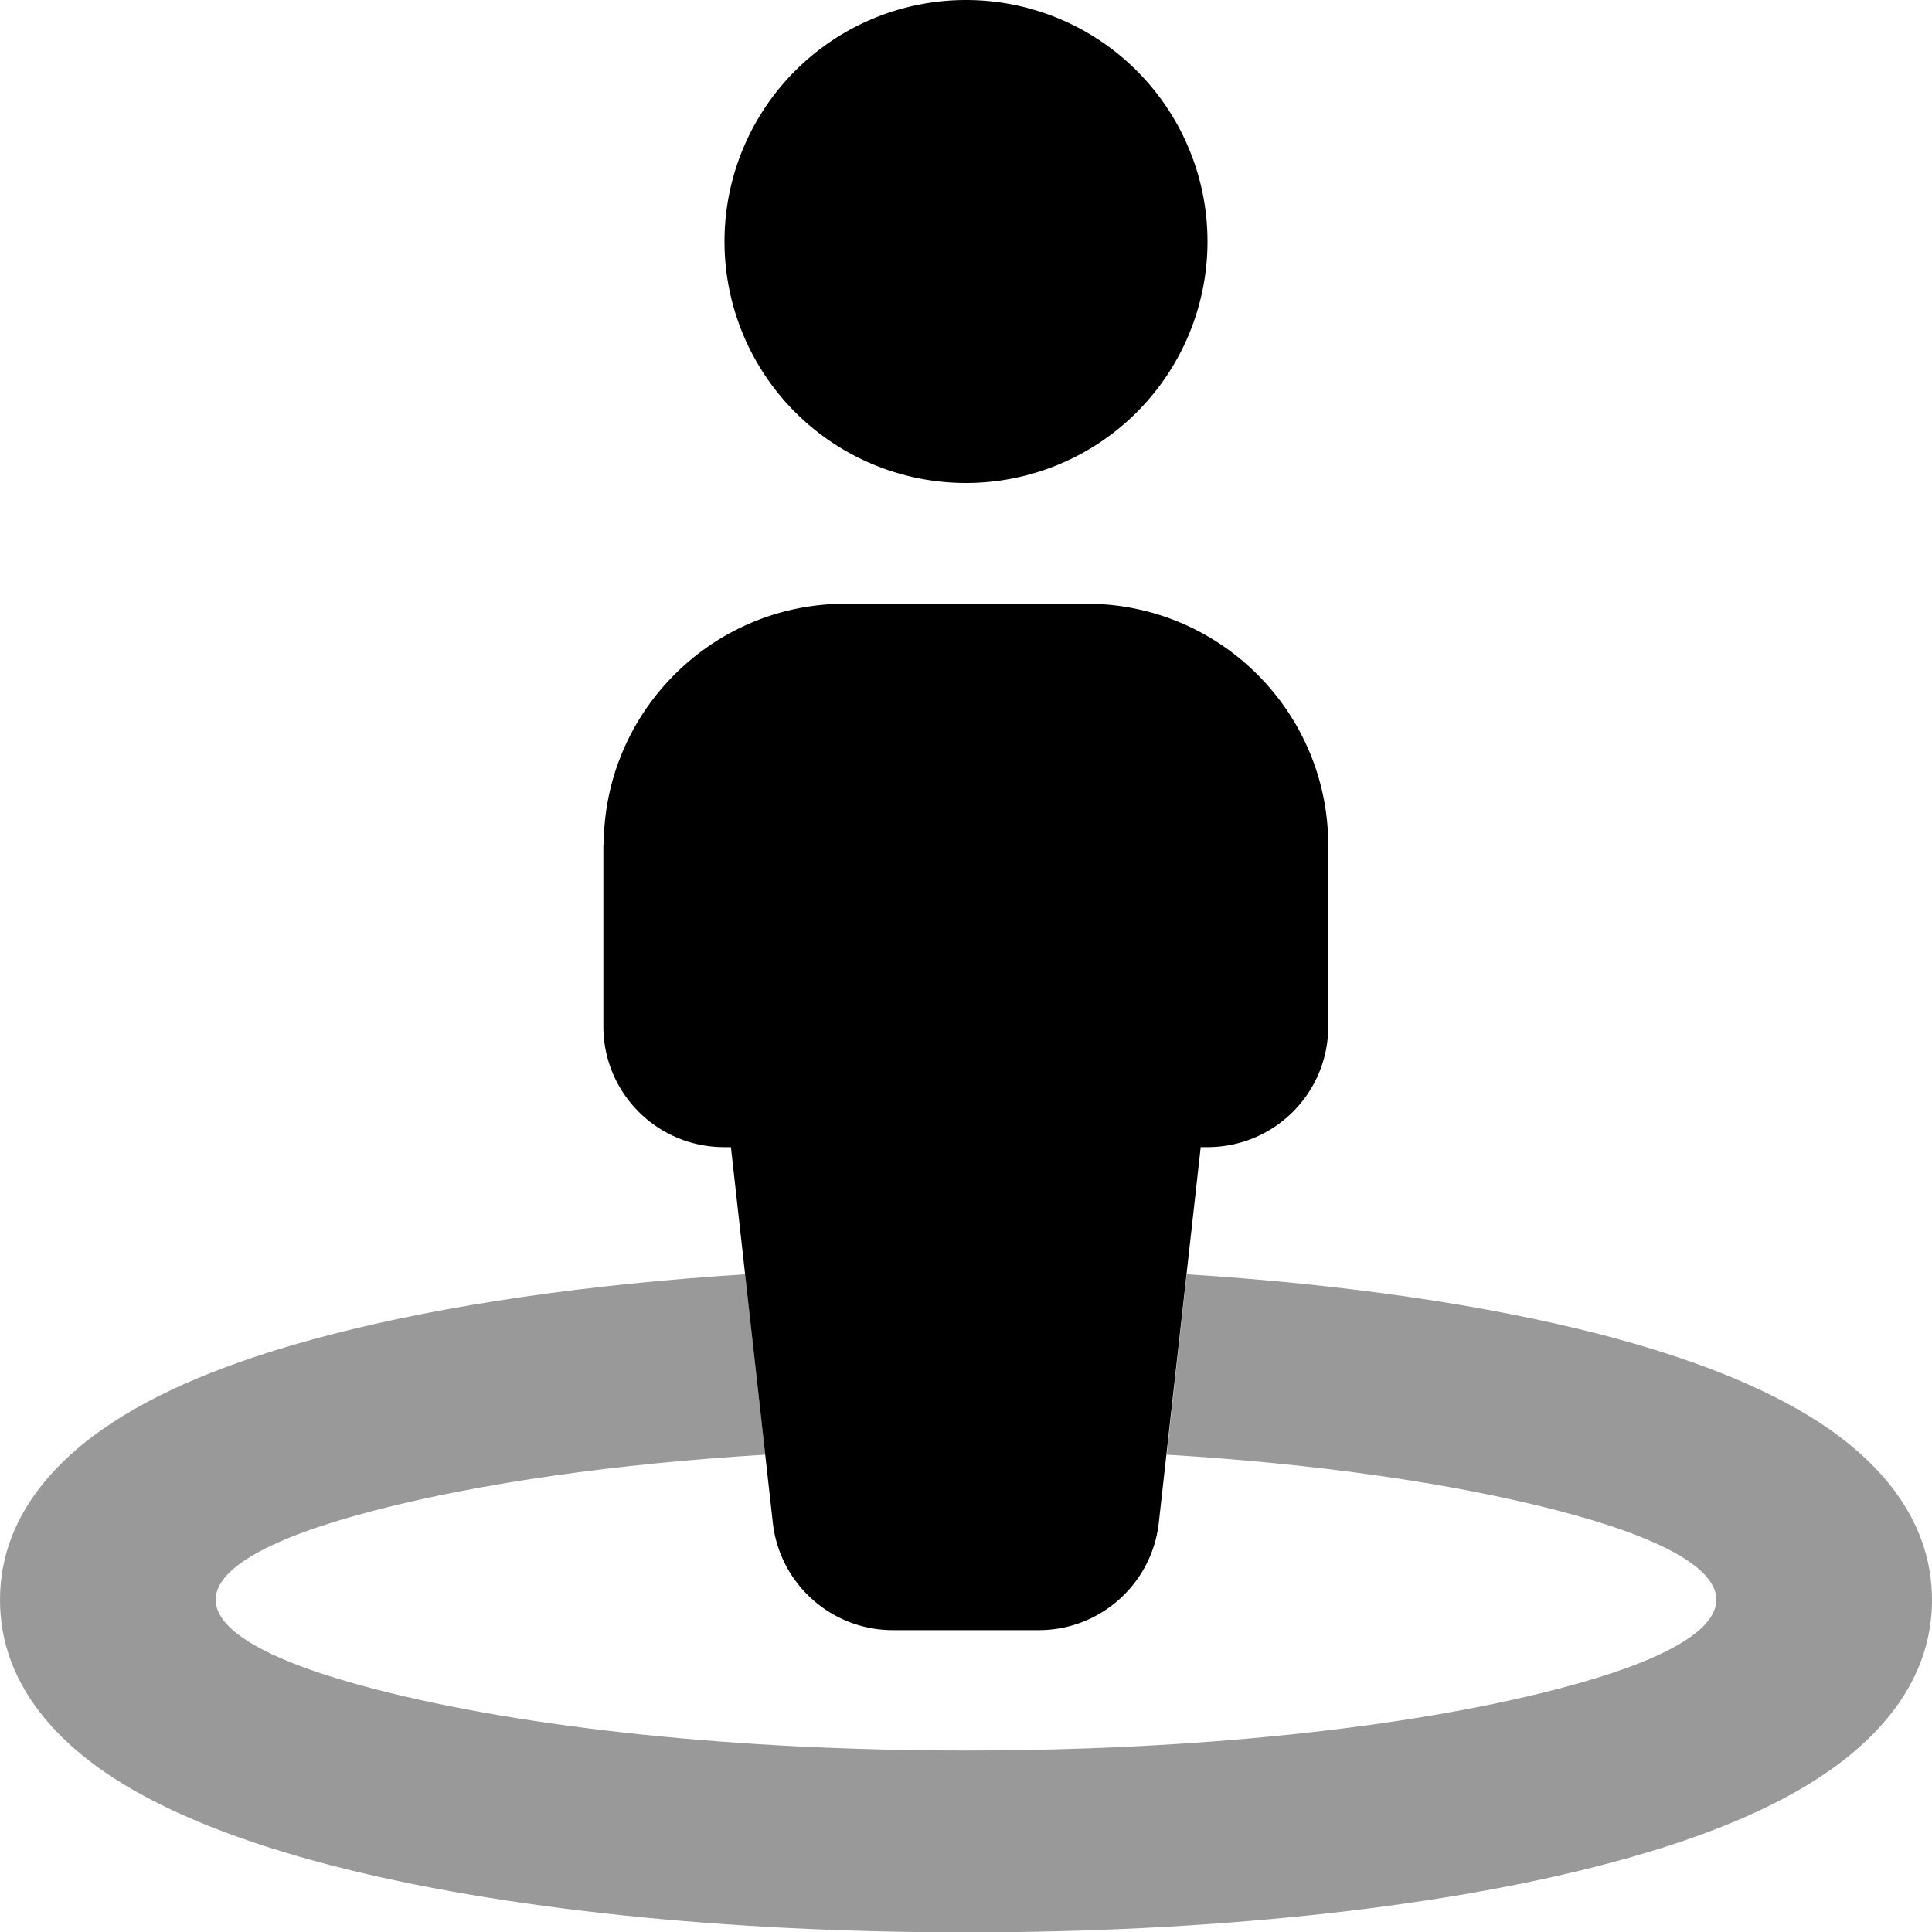 <svg fill="currentColor" xmlns="http://www.w3.org/2000/svg" viewBox="0 0 512 512"><!--! Font Awesome Pro 7.0.1 by @fontawesome - https://fontawesome.com License - https://fontawesome.com/license (Commercial License) Copyright 2025 Fonticons, Inc. --><path opacity=".4" fill="currentColor" d="M0 424c0 22.1 15.1 37.4 29.8 47 15.2 9.9 35.5 17.5 57.8 23.3 45.1 11.7 105.3 17.8 168.4 17.8s123.3-6.1 168.4-17.8c22.4-5.8 42.6-13.3 57.8-23.3 14.7-9.6 29.8-24.9 29.8-47s-15.1-37.4-29.8-47c-15.2-9.9-35.5-17.5-57.8-23.3-30.9-8-68.8-13.4-109.9-16l-5.3 47.8c39.6 2.4 75.3 7.5 103.2 14.7 56.6 14.6 56.6 32.9 0 47.5-39.9 10.3-95.8 16.2-156.4 16.2s-116.5-5.9-156.4-16.2c-56.6-14.6-56.6-32.9 0-47.5 27.9-7.2 63.6-12.3 103.2-14.7-1.8-15.9-3.5-31.8-5.3-47.8-41.1 2.6-79 8-109.9 16-22.4 5.8-42.6 13.3-57.8 23.3-14.7 9.6-29.8 24.9-29.8 47z"/><path fill="currentColor" d="M256 0a64 64 0 1 1 0 128 64 64 0 1 1 0-128zM160 224c0-35.3 28.7-64 64-64l64 0c35.3 0 64 28.7 64 64l0 48c0 17.7-14.3 32-32 32l-1.8 0-11.1 99.5c-1.8 16.2-15.5 28.5-31.8 28.5l-38.7 0c-16.3 0-30-12.3-31.8-28.5l-11.1-99.5-1.8 0c-17.7 0-32-14.3-32-32l0-48z"/></svg>